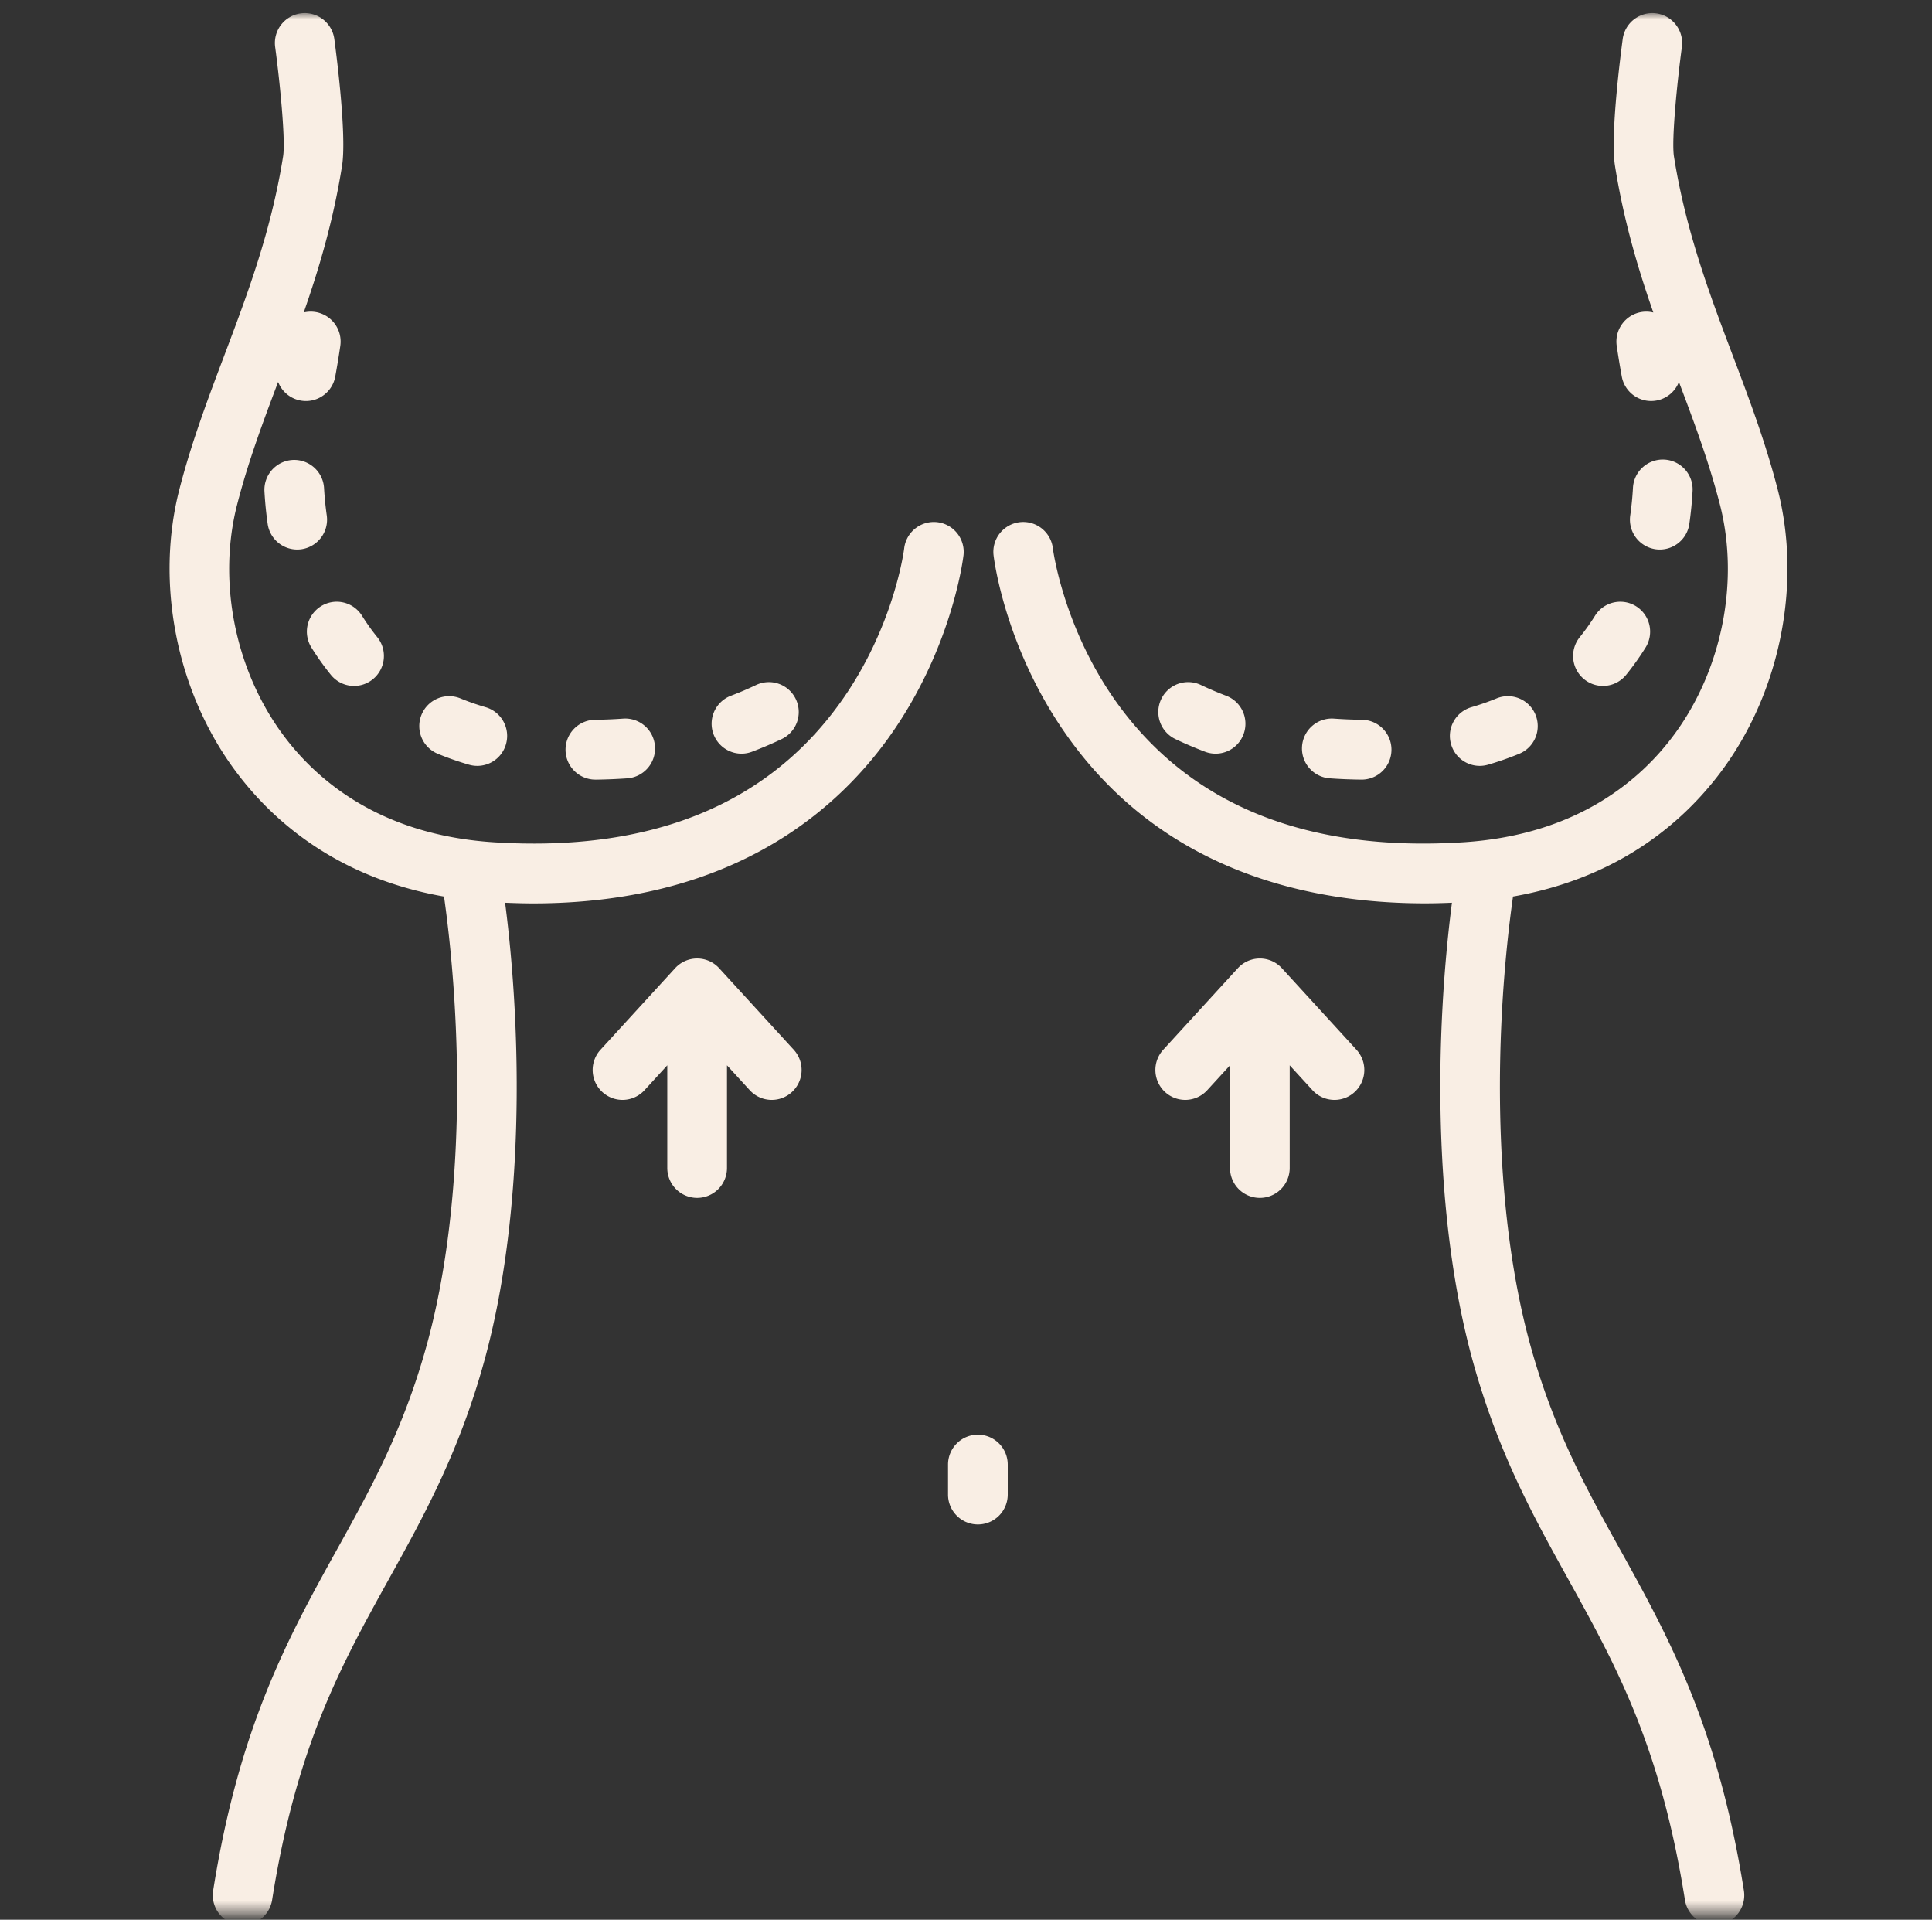 <svg width="153" height="152" fill="none" xmlns="http://www.w3.org/2000/svg"><rect width="100%" height="100%" fill="#333333" stroke="none"/><mask id="a" style="mask-type:luminance" maskUnits="userSpaceOnUse" x="0" y="0" width="153" height="152"><path d="M152.755.5h-152v151h152V.5Z" fill="#fff"/></mask><g mask="url(#a)"><mask id="b" style="mask-type:luminance" maskUnits="userSpaceOnUse" x="1" y="0" width="153" height="153"><path d="M153.082.772H1.8v151.659h151.282V.772Z" fill="#fff"/></mask><g mask="url(#b)" fill="#F9EEE4"><path d="M56.95 76.657a2.361 2.361 0 0 0-3.484 0l-5.91 6.46a2.374 2.374 0 0 0 .145 3.348 2.36 2.36 0 0 0 3.34-.145l1.803-1.971v8.128a2.367 2.367 0 0 0 2.364 2.37 2.367 2.367 0 0 0 2.364-2.37v-8.128l1.803 1.971c.466.51 1.103.768 1.743.768a2.35 2.35 0 0 0 1.597-.623 2.374 2.374 0 0 0 .144-3.348l-5.91-6.46ZM25.877 40.806c-.101-.705-.173-1.43-.214-2.155a2.367 2.367 0 0 0-2.492-2.233 2.368 2.368 0 0 0-2.228 2.499c.049.86.134 1.722.254 2.56a2.366 2.366 0 0 0 2.675 2.01 2.369 2.369 0 0 0 2.005-2.681ZM47.15 61.729h.029c.84-.01 1.681-.045 2.499-.103a2.367 2.367 0 0 0 2.19-2.533 2.363 2.363 0 0 0-2.527-2.195c-.724.052-1.47.083-2.218.092a2.367 2.367 0 0 0-2.336 2.398 2.366 2.366 0 0 0 2.363 2.34ZM34.67 59.682a24.45 24.45 0 0 0 2.468.863 2.36 2.36 0 0 0 2.93-1.615 2.37 2.37 0 0 0-1.611-2.937c-.685-.2-1.355-.433-1.99-.695a2.362 2.362 0 0 0-3.085 1.292 2.371 2.371 0 0 0 1.288 3.092ZM25.414 48.003a2.373 2.373 0 0 0-.752 3.266c.472.755.99 1.483 1.542 2.164a2.357 2.357 0 0 0 3.325.345 2.373 2.373 0 0 0 .345-3.333c-.43-.53-.834-1.098-1.202-1.688a2.36 2.36 0 0 0-3.258-.754ZM58.717 59.673c.278 0 .56-.049.834-.153.8-.302 1.591-.64 2.354-1.003a2.372 2.372 0 0 0 1.12-3.158 2.361 2.361 0 0 0-3.15-1.122c-.645.307-1.315.593-1.992.849a2.371 2.371 0 0 0 .834 4.587Z"/><path d="M74.227 41.345a2.366 2.366 0 0 0-2.623 2.077c-.007.062-.78 6.294-5.137 12.313-5.825 8.045-15.017 11.733-27.328 10.956-9.15-.576-14.212-5.037-16.847-8.677-3.715-5.133-5.06-12.058-3.51-18.075.863-3.353 2.016-6.45 3.243-9.698a2.362 2.362 0 0 0 2.204 1.511c1.12 0 2.114-.8 2.322-1.944.145-.793.279-1.607.398-2.417a2.369 2.369 0 0 0-1.993-2.69 2.355 2.355 0 0 0-.904.042c1.234-3.535 2.349-7.301 3.036-11.617.381-2.393-.443-8.78-.612-10.037a2.365 2.365 0 0 0-2.658-2.031 2.368 2.368 0 0 0-2.027 2.665c.382 2.836.83 7.397.629 8.655-.948 5.95-2.83 10.93-4.65 15.746-1.278 3.38-2.598 6.875-3.566 10.63-1.892 7.35-.26 15.797 4.262 22.043 2.852 3.94 7.984 8.657 16.698 10.19 1.41 9.994 1.752 24.215-1.376 35.536-1.846 6.683-4.403 11.296-7.11 16.18-3.803 6.86-7.735 13.954-9.797 26.987a2.368 2.368 0 0 0 2.337 2.741 2.366 2.366 0 0 0 2.332-1.999c1.931-12.205 5.491-18.628 9.26-25.427 2.723-4.912 5.537-9.992 7.534-17.217 3.2-11.582 2.998-25.903 1.657-36.311.751.031 1.493.053 2.215.053 15.313 0 23.689-6.949 28.078-13.011 5.075-7.01 5.97-14.24 6.007-14.544a2.368 2.368 0 0 0-2.072-2.63h-.002ZM101.513 76.657a2.362 2.362 0 0 0-3.484 0l-5.91 6.46a2.374 2.374 0 0 0 .145 3.348 2.36 2.36 0 0 0 3.34-.145l1.804-1.971v8.128a2.366 2.366 0 0 0 2.363 2.37 2.366 2.366 0 0 0 2.364-2.37v-8.128l1.804 1.971c.466.51 1.103.768 1.743.768a2.35 2.35 0 0 0 1.596-.623 2.375 2.375 0 0 0 .145-3.348l-5.91-6.46Z"/><path d="M128.306 122.703c-2.708-4.884-5.265-9.497-7.111-16.18-3.128-11.32-2.787-25.542-1.376-35.537 8.714-1.531 13.846-6.25 16.698-10.189 4.521-6.246 6.154-14.693 4.262-22.043-.967-3.755-2.288-7.25-3.566-10.63-1.82-4.816-3.702-9.796-4.65-15.745-.2-1.257.247-5.819.629-8.656a2.37 2.37 0 0 0-2.027-2.665 2.366 2.366 0 0 0-2.659 2.031c-.168 1.256-.992 7.644-.611 10.037.687 4.316 1.802 8.082 3.036 11.617a2.35 2.35 0 0 0-.903-.043 2.37 2.37 0 0 0-1.995 2.69c.12.811.254 1.624.399 2.418a2.365 2.365 0 0 0 2.75 1.905 2.364 2.364 0 0 0 1.776-1.473c1.227 3.25 2.38 6.346 3.244 9.699 1.549 6.017.204 12.943-3.511 18.075-2.635 3.64-7.697 8.101-16.848 8.677-12.225.771-21.382-2.864-27.215-10.802-4.418-6.014-5.242-12.41-5.25-12.473a2.365 2.365 0 0 0-2.623-2.072 2.368 2.368 0 0 0-2.072 2.63c.036.305.932 7.535 6.007 14.545 7.585 10.476 18.951 13.007 28.161 13.007.727 0 1.435-.02 2.132-.05-1.341 10.409-1.544 24.73 1.657 36.312 1.996 7.226 4.811 12.304 7.533 17.216 3.77 6.8 7.329 13.223 9.261 25.428a2.365 2.365 0 0 0 2.705 1.97 2.37 2.37 0 0 0 1.964-2.712c-2.063-13.033-5.995-20.127-9.797-26.988v.001Z"/><path d="M117.182 60.64c.218 0 .44-.031.661-.095a24.53 24.53 0 0 0 2.467-.863 2.371 2.371 0 0 0 1.289-3.092 2.362 2.362 0 0 0-3.084-1.292c-.637.262-1.306.496-1.99.695a2.37 2.37 0 0 0-1.611 2.937 2.365 2.365 0 0 0 2.268 1.71ZM125.451 53.778a2.359 2.359 0 0 0 3.326-.345c.551-.68 1.07-1.409 1.541-2.164a2.373 2.373 0 0 0-.751-3.266 2.36 2.36 0 0 0-3.257.754c-.369.59-.773 1.158-1.202 1.688a2.372 2.372 0 0 0 .343 3.333ZM131.108 43.487a2.365 2.365 0 0 0 2.675-2.01c.121-.839.206-1.7.254-2.56a2.364 2.364 0 1 0-4.72-.266 25.33 25.33 0 0 1-.214 2.154 2.37 2.37 0 0 0 2.005 2.682ZM93.078 58.516c.762.364 1.554.702 2.354 1.004a2.357 2.357 0 0 0 3.045-1.382 2.371 2.371 0 0 0-1.378-3.053 26.222 26.222 0 0 1-1.991-.849 2.36 2.36 0 0 0-3.15 1.123 2.372 2.372 0 0 0 1.12 3.157ZM105.302 61.625c.818.059 1.658.093 2.499.103h.03a2.366 2.366 0 0 0 2.362-2.34 2.366 2.366 0 0 0-2.334-2.398 37.482 37.482 0 0 1-2.22-.092 2.365 2.365 0 0 0-2.526 2.195 2.368 2.368 0 0 0 2.189 2.532ZM77.44 113.594a2.367 2.367 0 0 0-2.363 2.37v2.369a2.367 2.367 0 0 0 2.364 2.37 2.367 2.367 0 0 0 2.364-2.37v-2.369a2.367 2.367 0 0 0-2.364-2.37Z"/></g></g></svg>